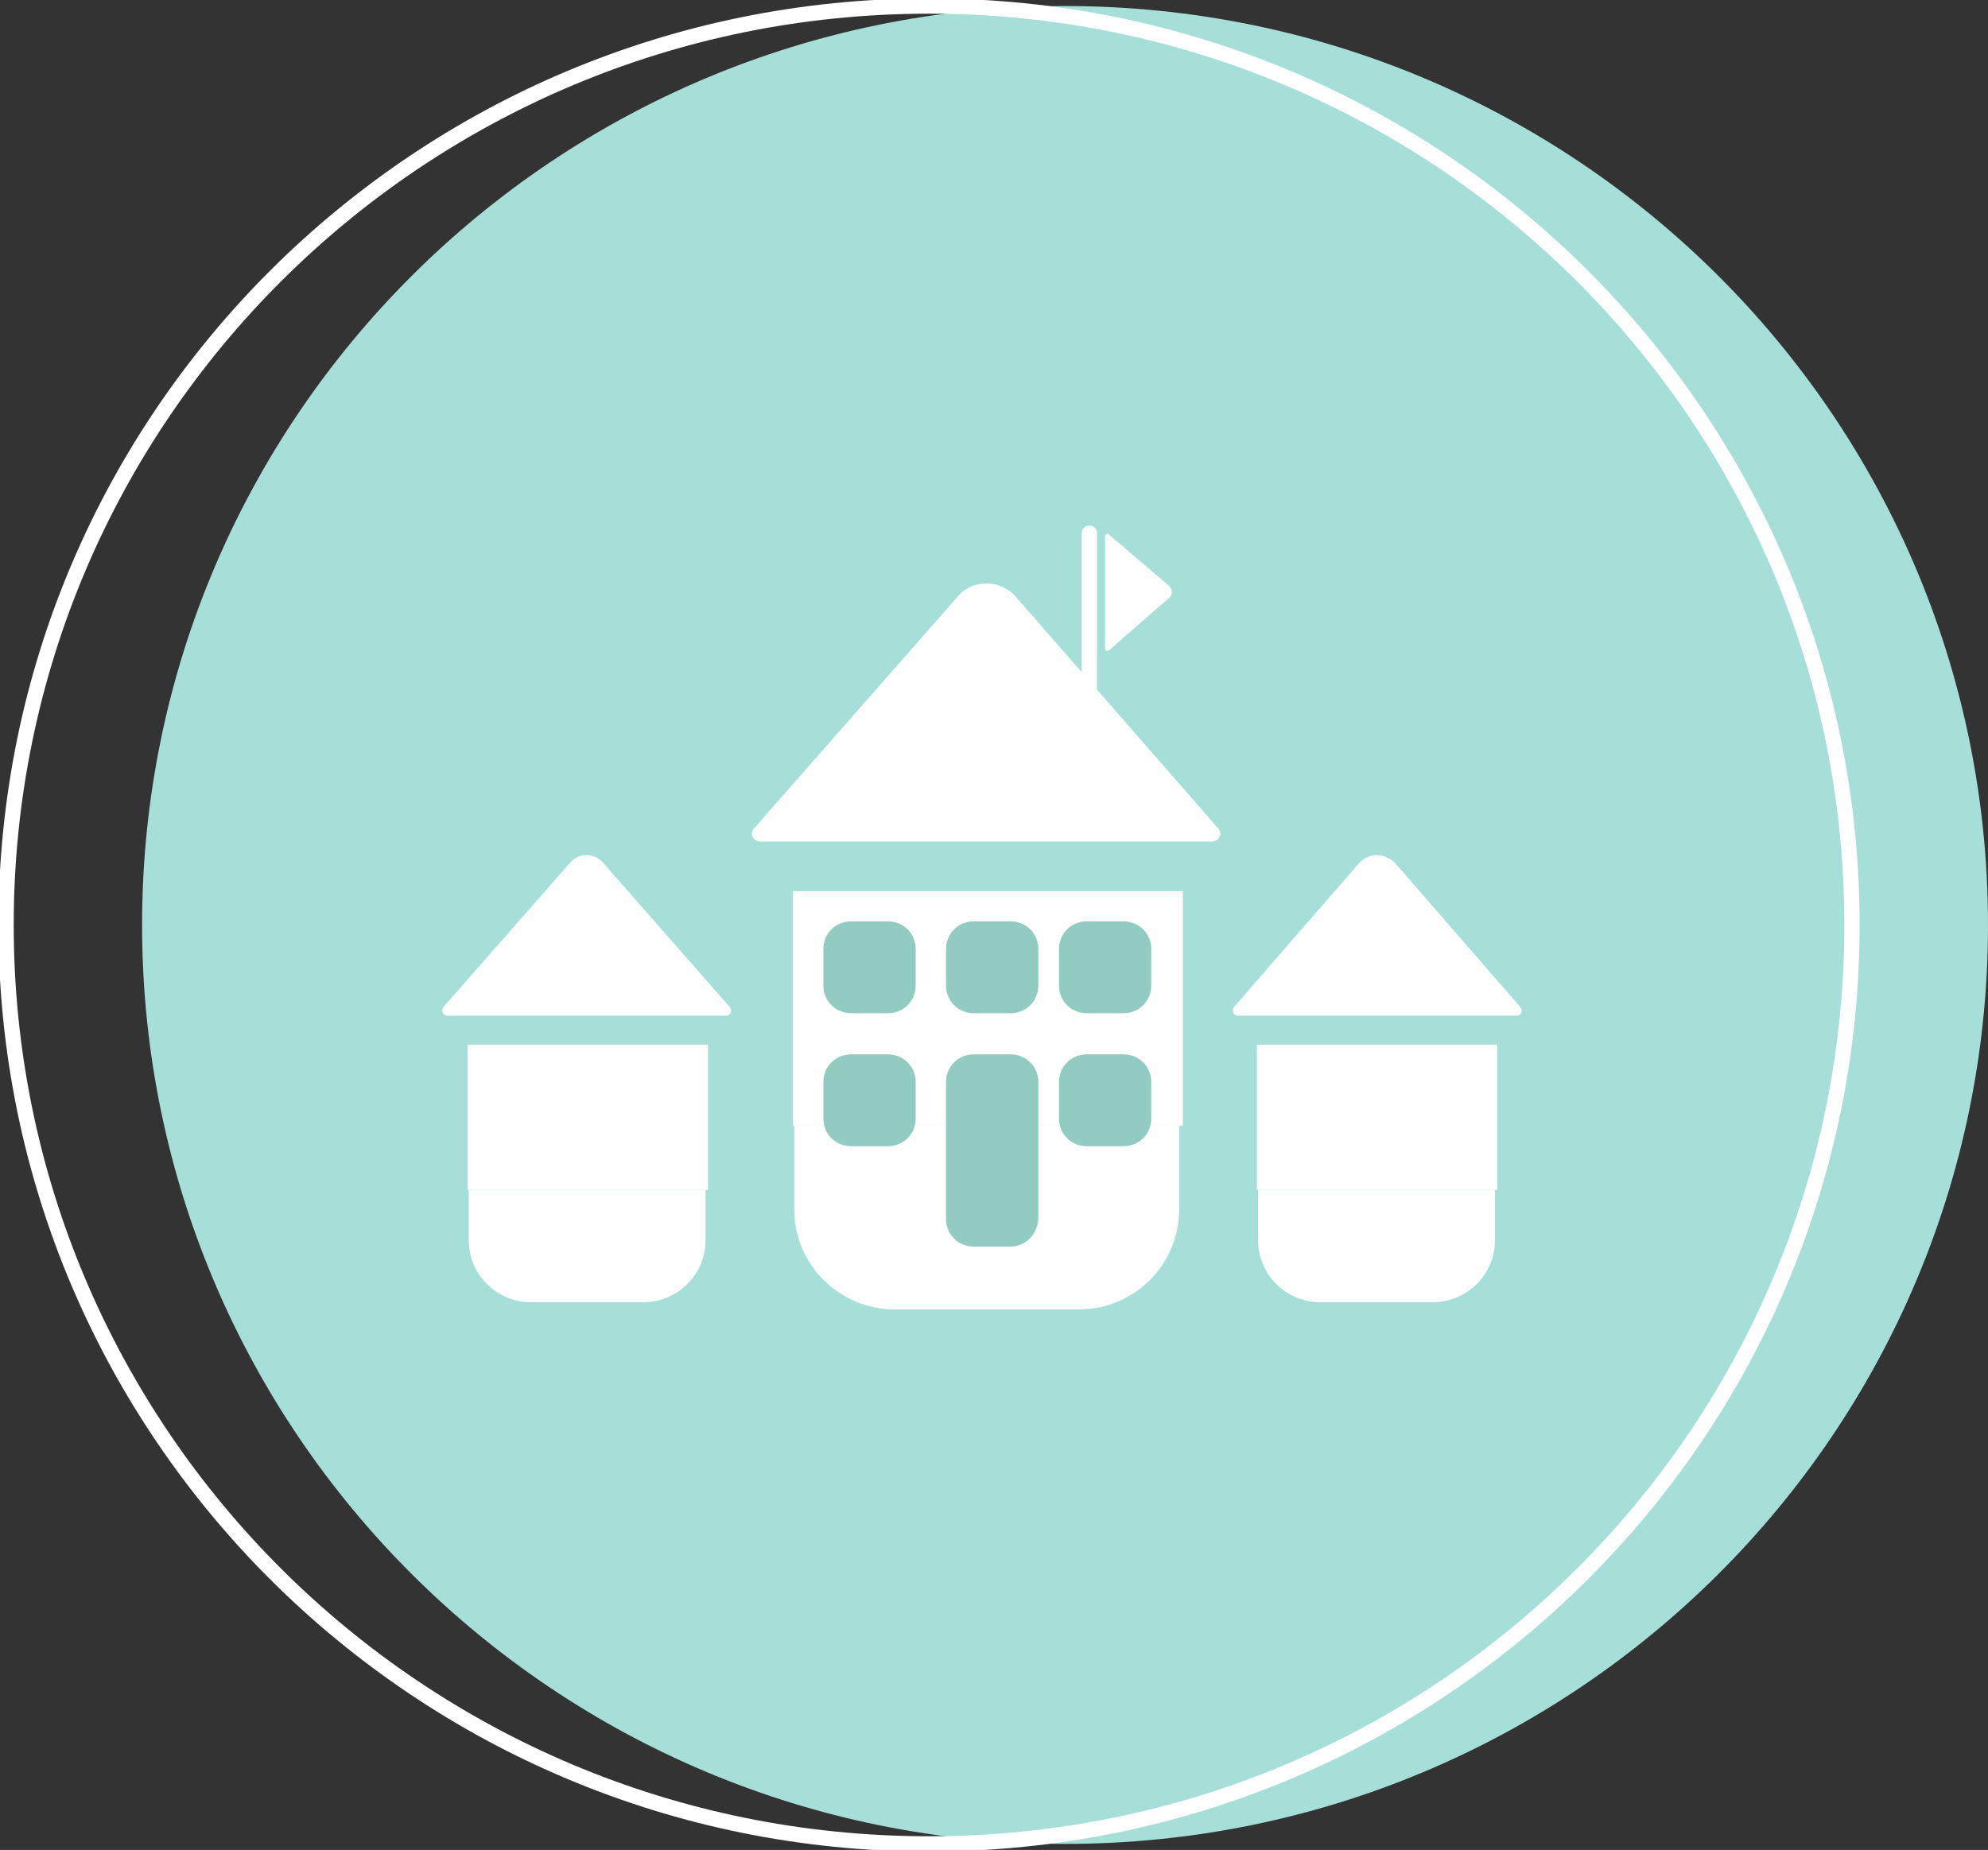 <svg width="130" height="121" viewBox="0 0 130 121" fill="none" xmlns="http://www.w3.org/2000/svg">
    <rect x="0" y="0" width="130" height="121" fill="#333333" stroke="none"/>
    <g clip-path="url(#clip0_4_1841)">
        <path d="M69.646 120.605C102.978 120.605 130 93.695 130 60.5C130 27.305 102.978 0.395 69.646 0.395C36.313 0.395 9.291 27.305 9.291 60.5C9.291 93.695 36.313 120.605 69.646 120.605Z" fill="#A5DFD8"/>
        <path d="M60.751 120.605C94.084 120.605 121.106 93.695 121.106 60.5C121.106 27.305 94.084 0.395 60.751 0.395C27.419 0.395 0.397 27.305 0.397 60.5C0.397 93.695 27.419 120.605 60.751 120.605Z" stroke="white" stroke-miterlimit="10"/>
        <path d="M62.657 38.989L49.316 54.173C48.998 54.489 49.236 55.043 49.713 55.043H53.922H77.111H79.255C79.731 55.043 79.969 54.489 79.652 54.173L66.39 38.989C65.357 37.882 63.61 37.882 62.657 38.989Z" fill="white"/>
        <path d="M77.111 73.628V79.085C77.111 82.723 74.172 85.649 70.519 85.649H58.528C54.875 85.649 51.937 82.723 51.937 79.085V73.628H77.111Z" fill="white"/>
        <path d="M77.349 58.285H51.857V73.628H77.349V58.285Z" fill="white"/>
        <path d="M88.864 56.467L80.684 65.878C80.525 66.115 80.684 66.431 80.922 66.431H83.543H97.838H99.188C99.505 66.431 99.585 66.115 99.426 65.878L91.246 56.467C90.531 55.755 89.499 55.755 88.864 56.467Z" fill="white"/>
        <path d="M97.758 77.82V81.141C97.758 83.356 95.932 85.174 93.708 85.174H86.323C84.099 85.174 82.272 83.356 82.272 81.141V77.82H97.758Z" fill="white"/>
        <path d="M97.917 68.329H82.193V77.82H97.917V68.329Z" fill="white"/>
        <path d="M37.245 56.467L28.986 65.878C28.827 66.115 28.986 66.431 29.224 66.431H31.845H46.139H47.489C47.807 66.431 47.886 66.115 47.728 65.878L39.469 56.467C38.913 55.755 37.801 55.755 37.245 56.467Z" fill="white"/>
        <path d="M46.139 77.82V81.141C46.139 83.356 44.313 85.174 42.089 85.174H34.704C32.48 85.174 30.654 83.356 30.654 81.141V77.82H46.139Z" fill="white"/>
        <path d="M46.298 68.329H30.574V77.82H46.298V68.329Z" fill="white"/>
        <path d="M76.396 38.277L72.505 34.956C72.425 34.877 72.266 34.956 72.266 35.035V36.063V41.915V42.469C72.266 42.548 72.425 42.627 72.505 42.548L76.396 39.147C76.713 38.989 76.713 38.514 76.396 38.277Z" fill="white"/>
        <path d="M71.234 34.877V49.586" stroke="white" stroke-miterlimit="10" stroke-linecap="round"/>
        <path d="M58.051 66.273H55.669C54.636 66.273 53.842 65.482 53.842 64.454V62.082C53.842 61.053 54.636 60.263 55.669 60.263H58.051C59.084 60.263 59.878 61.053 59.878 62.082V64.454C59.878 65.482 59.084 66.273 58.051 66.273Z" fill="#92CCC1"/>
        <path d="M66.072 66.273H63.69C62.657 66.273 61.863 65.482 61.863 64.454V62.082C61.863 61.053 62.657 60.263 63.69 60.263H66.072C67.105 60.263 67.899 61.053 67.899 62.082V64.454C67.899 65.482 67.105 66.273 66.072 66.273Z" fill="#92CCC1"/>
        <path d="M73.457 66.273H71.075C70.043 66.273 69.249 65.482 69.249 64.454V62.082C69.249 61.053 70.043 60.263 71.075 60.263H73.457C74.49 60.263 75.284 61.053 75.284 62.082V64.454C75.284 65.482 74.49 66.273 73.457 66.273Z" fill="#92CCC1"/>
        <path d="M58.051 74.972H55.669C54.636 74.972 53.842 74.182 53.842 73.153V70.781C53.842 69.753 54.636 68.962 55.669 68.962H58.051C59.084 68.962 59.878 69.753 59.878 70.781V73.153C59.878 74.182 59.084 74.972 58.051 74.972Z" fill="#92CCC1"/>
        <path d="M66.072 81.537H63.69C62.657 81.537 61.863 80.746 61.863 79.718V70.781C61.863 69.753 62.657 68.962 63.69 68.962H66.072C67.105 68.962 67.899 69.753 67.899 70.781V79.638C67.899 80.667 67.105 81.537 66.072 81.537Z" fill="#92CCC1"/>
        <path d="M73.457 74.972H71.075C70.043 74.972 69.249 74.182 69.249 73.153V70.781C69.249 69.753 70.043 68.962 71.075 68.962H73.457C74.49 68.962 75.284 69.753 75.284 70.781V73.153C75.284 74.182 74.49 74.972 73.457 74.972Z" fill="#92CCC1"/>
    </g>
    <defs>
        <clipPath id="clip0_4_1841">
            <rect width="130" height="121" fill="white"/>
        </clipPath>
    </defs>
</svg>
